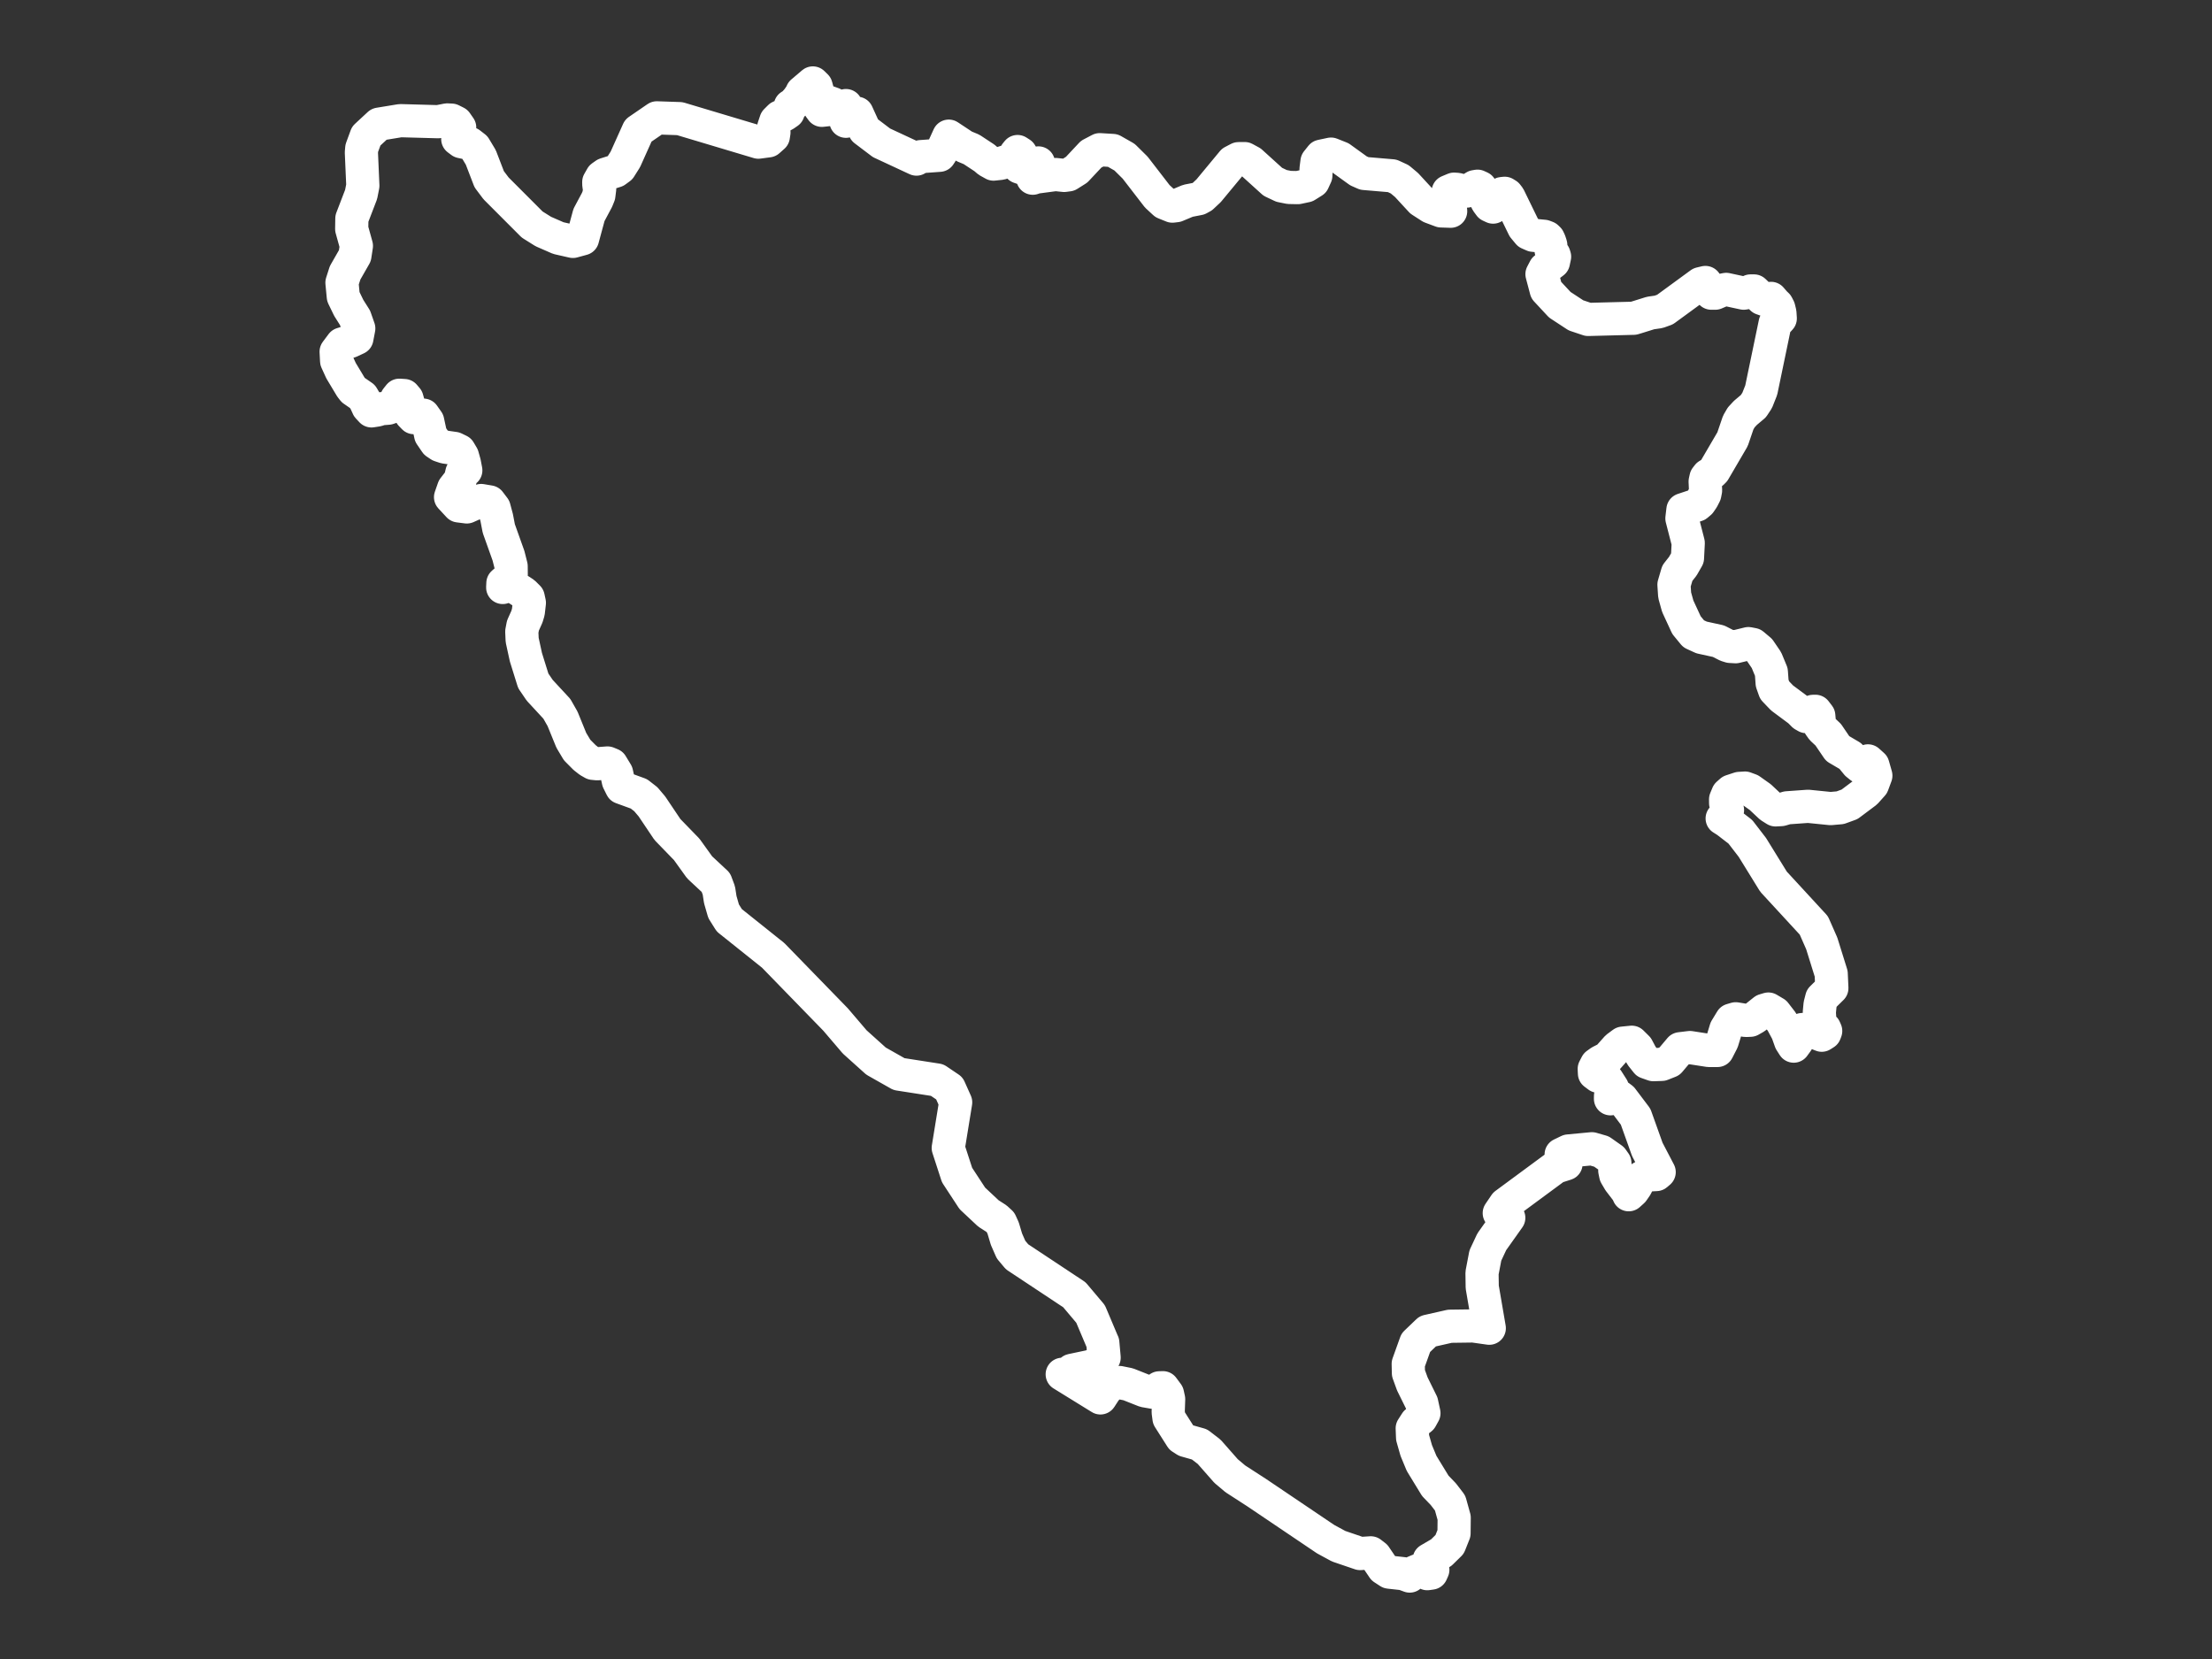 <?xml version="1.0" encoding="utf-8"?>
<!-- Generator: Adobe Illustrator 23.0.1, SVG Export Plug-In . SVG Version: 6.00 Build 0)  -->
<svg version="1.1" xmlns="http://www.w3.org/2000/svg" xmlns:xlink="http://www.w3.org/1999/xlink" x="0px" y="0px"
	 viewBox="0 0 800 600" style="enable-background:new 0 0 800 600;" xml:space="preserve">
<rect x="0" y="0" width="800" height="600" fill="#333333" stroke="none"/>
<style type="text/css">
	.st0{fill:none;stroke:#ffffff;stroke-width:12;stroke-linecap:round;stroke-linejoin:round;}
	.st1{font-family:'Roboto-Regular';}
	.st2{font-size:14px;}
</style>
<g id="bosnia">
	<path class="st0" d="M397.981,505.571l-0.07-0.048l-13.748-8.49l2.496,0.095l3.867,1.76l2.404,0.674l-2.125-2.101l-3.193-1.856
		l7.684-1.621l4.026-2.982l-0.487-5.402l-0.015-0.01l-0.015-0.035l-0.015-0.005l-4.365-10.327l-4.336-5.142l-1.519-1.802
		L369.1,455.374l-1.262-0.837l-2.182-2.598l-1.652-3.766l-1.194-4.005l-0.944-2.079l-1.504-1.381l-2.89-1.852l-5.81-5.446
		l-5.53-8.442l-3.185-9.786l2.684-16.504l-2.271-5.078l-4.424-2.987l-13.803-2.149l-8.302-4.701l-3.175-2.855l-4.537-4.081
		l-6.931-8.116l-22.562-23.192l-15.867-12.68l-2.05-3.273l-1.209-4.198l-0.516-3.326l-1.077-2.877l-5.884-5.486l-4.645-6.465
		l-6.99-7.211l-4.048-6.022l-1.556-2.316l-2.212-2.613l-2.507-1.947l-6.253-2.276l-1.165-2.338l-0.649-2.923l-1.843-3.036
		l-1.43-0.585l-3.716,0.277l-1.534-0.154l-1.401-0.8l-1.607-1.252l-2.743-2.761l-2.094-3.501l-3.171-7.775l-2.064-3.627
		l-6.193-6.693l-2.33-3.415l-2.669-8.561l-1.357-6.229l-0.133-3.028l0.413-2.174l1.445-3.225l0.501-1.67l0.383-3.34l-0.031-0.146
		l-0.396-1.844l-1.534-1.526l-2.964-1.929l-2.595-0.671l-1.593-0.062l-0.531,0.629l0.074-1.558l0.944-0.836l1.209-0.795l0.855-1.424
		l-0.029-3.076l-0.958-3.789l-3.51-9.845l-0.752-3.917l-0.944-3.516l-1.652-2.182l-3.023-0.507l-5.191,2.317l-2.949-0.372
		l-2.935-3.165l1.121-3.207l2.359-3.043l0.634-2.64l1.18-0.611l0.221-0.186l-0.516-2.692l-0.708-2.506l-1.121-1.885l-1.755-0.85
		l-3.48-0.497l-1.784-0.591l-1.445-0.974l-1.902-2.798l-1.076-4.997l-1.534-2.178l-1.077-0.104l-1.18,0.674l-1.209,0.322
		l-1.091-1.131l-0.487-1.742l-0.383-2.085l-0.531-1.878l-0.973-1.141l-1.784-0.114l-1.003,1.256l-0.767,1.722l-1.062,1.286
		l-1.224,0.415l-2.551,0.197l-1.371,0.456l-2.094,0.322l-1.239-1.328l-0.929-2.033l-1.091-1.847l-3.362-2.325l-0.796-1.028
		l-3.598-5.991l-1.593-3.49l-0.177-3.366l2.079-2.775l2.935-0.915l2.492-1.164l0.678-3.556l-1.342-3.828l-2.286-3.621l-1.961-4.049
		l-0.487-5.06l0.464-1.453l0.671-2.099l3.539-6.19l0.546-3.565l-1.696-6.122l0.059-3.766l3.347-8.716l0.619-3.144L130.7,55.165
		l0.133-1.558l1.622-4.414l1.458-1.351l3.172-2.939l7.712-1.266l13.655,0.377l3.274-0.638l1.563,0.073L165,44.306l1.253,1.8
		l-0.074,1.779l-0.531,1.486l-0.089,0.931l1.239,0.931l3.126,0.67l1.784,1.381l2.182,3.639l3.038,7.901l2.492,3.312l13.051,13.07
		l4.026,2.524l5.441,2.378l5.264,1.199l3.48-0.949l0.768-2.84l1.562-5.777l2.905-5.449l0.664-1.639l0.295-2.371l-0.295-1.316
		l-0.029-1.139l1.062-1.87l1.327-0.93l3.746-1.181l1.534-1.129l1.947-3.084l4.675-10.407l6.71-4.605l8.288,0.283l28.431,8.507
		l3.628-0.481l1.784-1.59l0.221-1.475l-0.103-1.758l0.811-2.418l1.43-1.424l1.593-0.691l1.401-0.974l0.796-2.262l1.15-0.723
		l1.489-1.676l1.165-1.686l0.428-0.932L293.973,30l1.18,1.163l1.15,4.264l0.206,1.602l-0.089,1.749l0.826,1.12l2.949-0.325
		l-0.383-1.403l-0.59-1.361l2.109,0.764l1.74,2.157l1.504,1.037l1.371-2.586l0.531,1.56l0.221,1.194l-0.147,1.235l-0.605,1.685
		l0.87-0.733l2.256-1.455l0.87-0.712l2.772,6.081l6.09,4.614l3.74,1.741l8.913,4.147l1.534-0.889l6.798-0.492l0.605-0.91
		l2.743-6.004l5.545,3.672l2.669,1.109l4.689,3.085l1.312,1.129l1.976,1.108l2.625-0.282l4.748-1.526l0.295-0.68l0.369-1.255
		l0.649-0.795l1.121,0.722l0.826,1.349l0.162,1.15l-0.442,1.118l-1.032,1.275l1.799,0.617l1.711-0.303l3.406-1.808l-1.312,4.212
		l-0.737,1.306l1.062-0.376l7.167-0.951l3.126,0.324l1.563-0.209l2.949-1.86l5.264-5.614l3.082-1.621l4.734,0.282l4.247,2.415
		l3.834,3.795l8.007,10.374l2.581,2.381l2.876,1.159l1.416-0.167l4.217-1.764l3.908-0.762l1.224-0.668l2.359-2.214l8.671-10.47
		l2.138-1.119l2.227-0.021l2.271,1.234l7.889,7.148l3.156,1.494l2.772,0.554l1.691,0.034l1.42,0.029l3.038-0.648l2.507-1.567
		l0.973-2.121l0.103-2.55l0.324-2.519l1.563-1.965l3.51-0.742l3.436,1.37l6.488,4.683l2.123,0.94l10.072,0.857l2.728,1.254
		l2.463,2.068l3.216,3.487l2.034,2.205l2.229,1.439l1.296,0.836l3.746,1.399l3.436,0.115l-0.265-2.839l-0.693-2.464l0.057-1.389
		l0.017-0.407l2.094-0.877l1.15,0.073l2.3,0.574l1.15,0.042l0.958-0.376l1.991-1.222l0.944-0.167l1.076,0.491l0.634,0.919
		l0.973,2.642l0.811,1.629l0.988,1.336l1.165,0.543l1.342-0.731l0.442-0.971l0.295-1.222l0.398-1.18l0.752-0.783l0.973-0.104
		l0.841,0.522l0.708,0.919l5.323,10.928l1.711,2.065l1.681,0.741l3.982,0.386l0.988,0.376l0.575,0.553l0.398,0.845l0.413,1.23
		l0.074,0.427v1.074l0.088,0.594l0.31,0.573l0.723,0.99l0.221,0.698l-0.428,1.991l-3.097,2.365l-1.032,1.969l1.534,5.79l4.911,5.278
		l3.472,2.277l2.368,1.552l4.409,1.477l12.169-0.315l4.288-0.111l1.548-0.468l4.557-1.425l2.949-0.426l2.301-0.832l12.8-9.358
		l1.799-0.427l0.9,1.208l0.531,1.687l0.708,0.968h1.43l2.522-1.083l1.416-0.281l6.326,1.364l1.312-0.208l1.18-0.593h1.268
		l2.861,2.748l1.416,0.5l1.445-0.156l0.383-0.219l0.029-0.187l0.545,0.632l0.827,0.96l0.841,0.801l0.59,1.145l0.413,1.675
		l0.133,2.039l-0.501,0.551l-0.752,0.198l-0.59,0.936l-5.043,24.261l-1.475,3.715l-1.371,2.075l-2.876,2.427l-1.519,1.639
		l-1.077,1.856l-2.05,6.012l-6.71,11.477l-0.649,0.652l-1.548,0.911l-0.708,0.911l-0.295,1.346l0.147,3.208l-0.28,1.417
		l-0.811,1.593l-0.929,1.365l-1.121,0.951l-5.043,1.675l-0.369,3.154l2.286,8.867l-0.28,5.474l-1.681,2.932l-1.976,2.508
		l-1.224,4.169l0.251,3.806l1.106,3.98l3.17,6.854l2.581,3.142l2.875,1.318l6.12,1.339l2.949,1.504l1.254,0.391l2.02,0.113
		l4.601-1.122l1.637,0.319l2.418,2.039l2.463,3.613l1.77,4.281l0.295,4.043l0.9,2.551l2.684,2.807l6.238,4.636l1.519,1.531
		l1.003,0.575l0.841-0.247l1.607-1.644l0.855-0.021l1.209,1.572l0.31,3.555l0.899,1.263l2.212,2.075l2.571,3.782l0.835,1.228
		l4.645,2.73l2.33,2.853l1.327,1.067l0.516-0.554l0.87-1.19l1.283-0.451l1.784,1.601l1.062,3.734l-1.209,3.261l-2.433,2.717
		l-5.869,4.397l-3.377,1.23l-3.495,0.307l-8.125-0.82l-7.58,0.543l-2.124,0.635l-2.065,0.113l-1.843-1.158l-3.687-3.464
		l-3.613-2.563l-1.888-0.697l-2.079,0.123l-2.949,0.974l-1.224,1.087l-0.782,1.886l0.015,1.414l0.678,2.49l-0.31,1.404l-1.622,1.598
		l1.666,1.055l4.911,3.784l4.35,5.65l7.639,12.376l14.584,15.83l2.861,6.501l3.421,10.969l0.236,5.218l-3.657,3.602l-0.605,2.353
		l-0.265,2.841l0.177,2.734l0.693,2.082l1.032,0.972l0.398,0.901l-0.31,0.819l-1.121,0.712l-5.397-2.173l-1.725,0.142l-1.784,4.309
		l-1.224,1.673l-1.121-1.75l-1.18-3.312l-2.02-3.766l-2.433-3.151l-2.404-1.431l-1.534,0.458l-3.303,2.632l-1.681,0.957
		l-1.666,0.071l-3.642-0.595l-1.563,0.458l-1.976,3.252l-1.342,4.406l-1.711,3.336h-3.156l-6.798-1.053l-3.554,0.432l-3.819,4.535
		l-2.802,1.113l-3.052,0.107l-2.404-0.849l-1.873-2.364l-1.534-2.904l-2.005-1.989l-3.244,0.326l-2.109,1.561l-3.392,3.809
		l-2.625,1.327l-1.357,0.971l-0.841,1.616l0.074,1.657l1.372,1.031l2.197,0.61l1.032,0.655l1.902,2.977l-0.074,1.28l-0.619,1.615
		l-0.015,1.01l3.141-0.818l1.003,0.752l4.94,6.538l4.232,11.834l4.291,8.215l-1.018,0.871l-3.746,0.208l-1.652,0.902l-0.31,0.428
		l-0.766,1.056l-0.899,1.732l-1.135,1.641l-1.489,1.342l-0.422-0.963l-0.079-0.181l-2.905-3.778l-1.298-2.203l-0.339-1.642
		l0.118-1.404l-0.089-1.348l-1.003-1.414l-3.834-2.702l-3.465-0.994l-8.494,0.801l-2.625,1.262l0.487,0.781l0.811,1.815l0.457,0.785
		l-3.76,1.201l-18.212,13.436l-2.168,3.193l3.436,1.705l-6.149,8.669l-2.315,4.949l-1.134,5.926l-0.075,0.394l0.074,5.105
		l2.551,14.88l-5.795-0.822l-8.479,0.111l-7.978,1.805l-4.321,4.144l-2.743,7.644l0.074,3.374l1.416,3.902l3.377,6.849l0.811,3.727
		l-1.047,1.896l-1.784,1.393l-1.401,2.177l0.133,3.383l1.327,4.653l1.932,4.656l4.955,8.113l2.905,3.021l2.448,3.191l1.475,5.316
		l-0.059,5.654l-0.965,2.423l-0.628,1.575l-3.023,2.971l-1.491,0.871l-2.874,1.678l1.003,1.938l0.31,1.737l-0.531,1.181l-1.475,0.21
		l-1.607-1.041l-1.652-0.13l-1.607,0.681L509.846,570l-2.33-0.856l-5.102-0.561l-2.109-1.377l-0.1-0.148l-2.878-4.243l-1.563-1.207
		l-3.864,0.25l-7.771-2.65l-4.704-2.555l-24.936-16.822l-7.712-4.989l-3.347-2.821l-6.134-6.966l-3.48-2.673l-4.999-1.412
		l-1.563-1.005l-4.468-7.033l-0.295-2.223l0.162-4.694l-0.413-1.892l-1.652-2.24l-1.298,0.045l-1.135,0.982l-1.135,0.624
		l-3.038-0.533l-5.972-2.361l-3.141-0.634l-3.156,0.745l-1.932,2.049L397.981,505.571z"/>
</g>
</svg>
